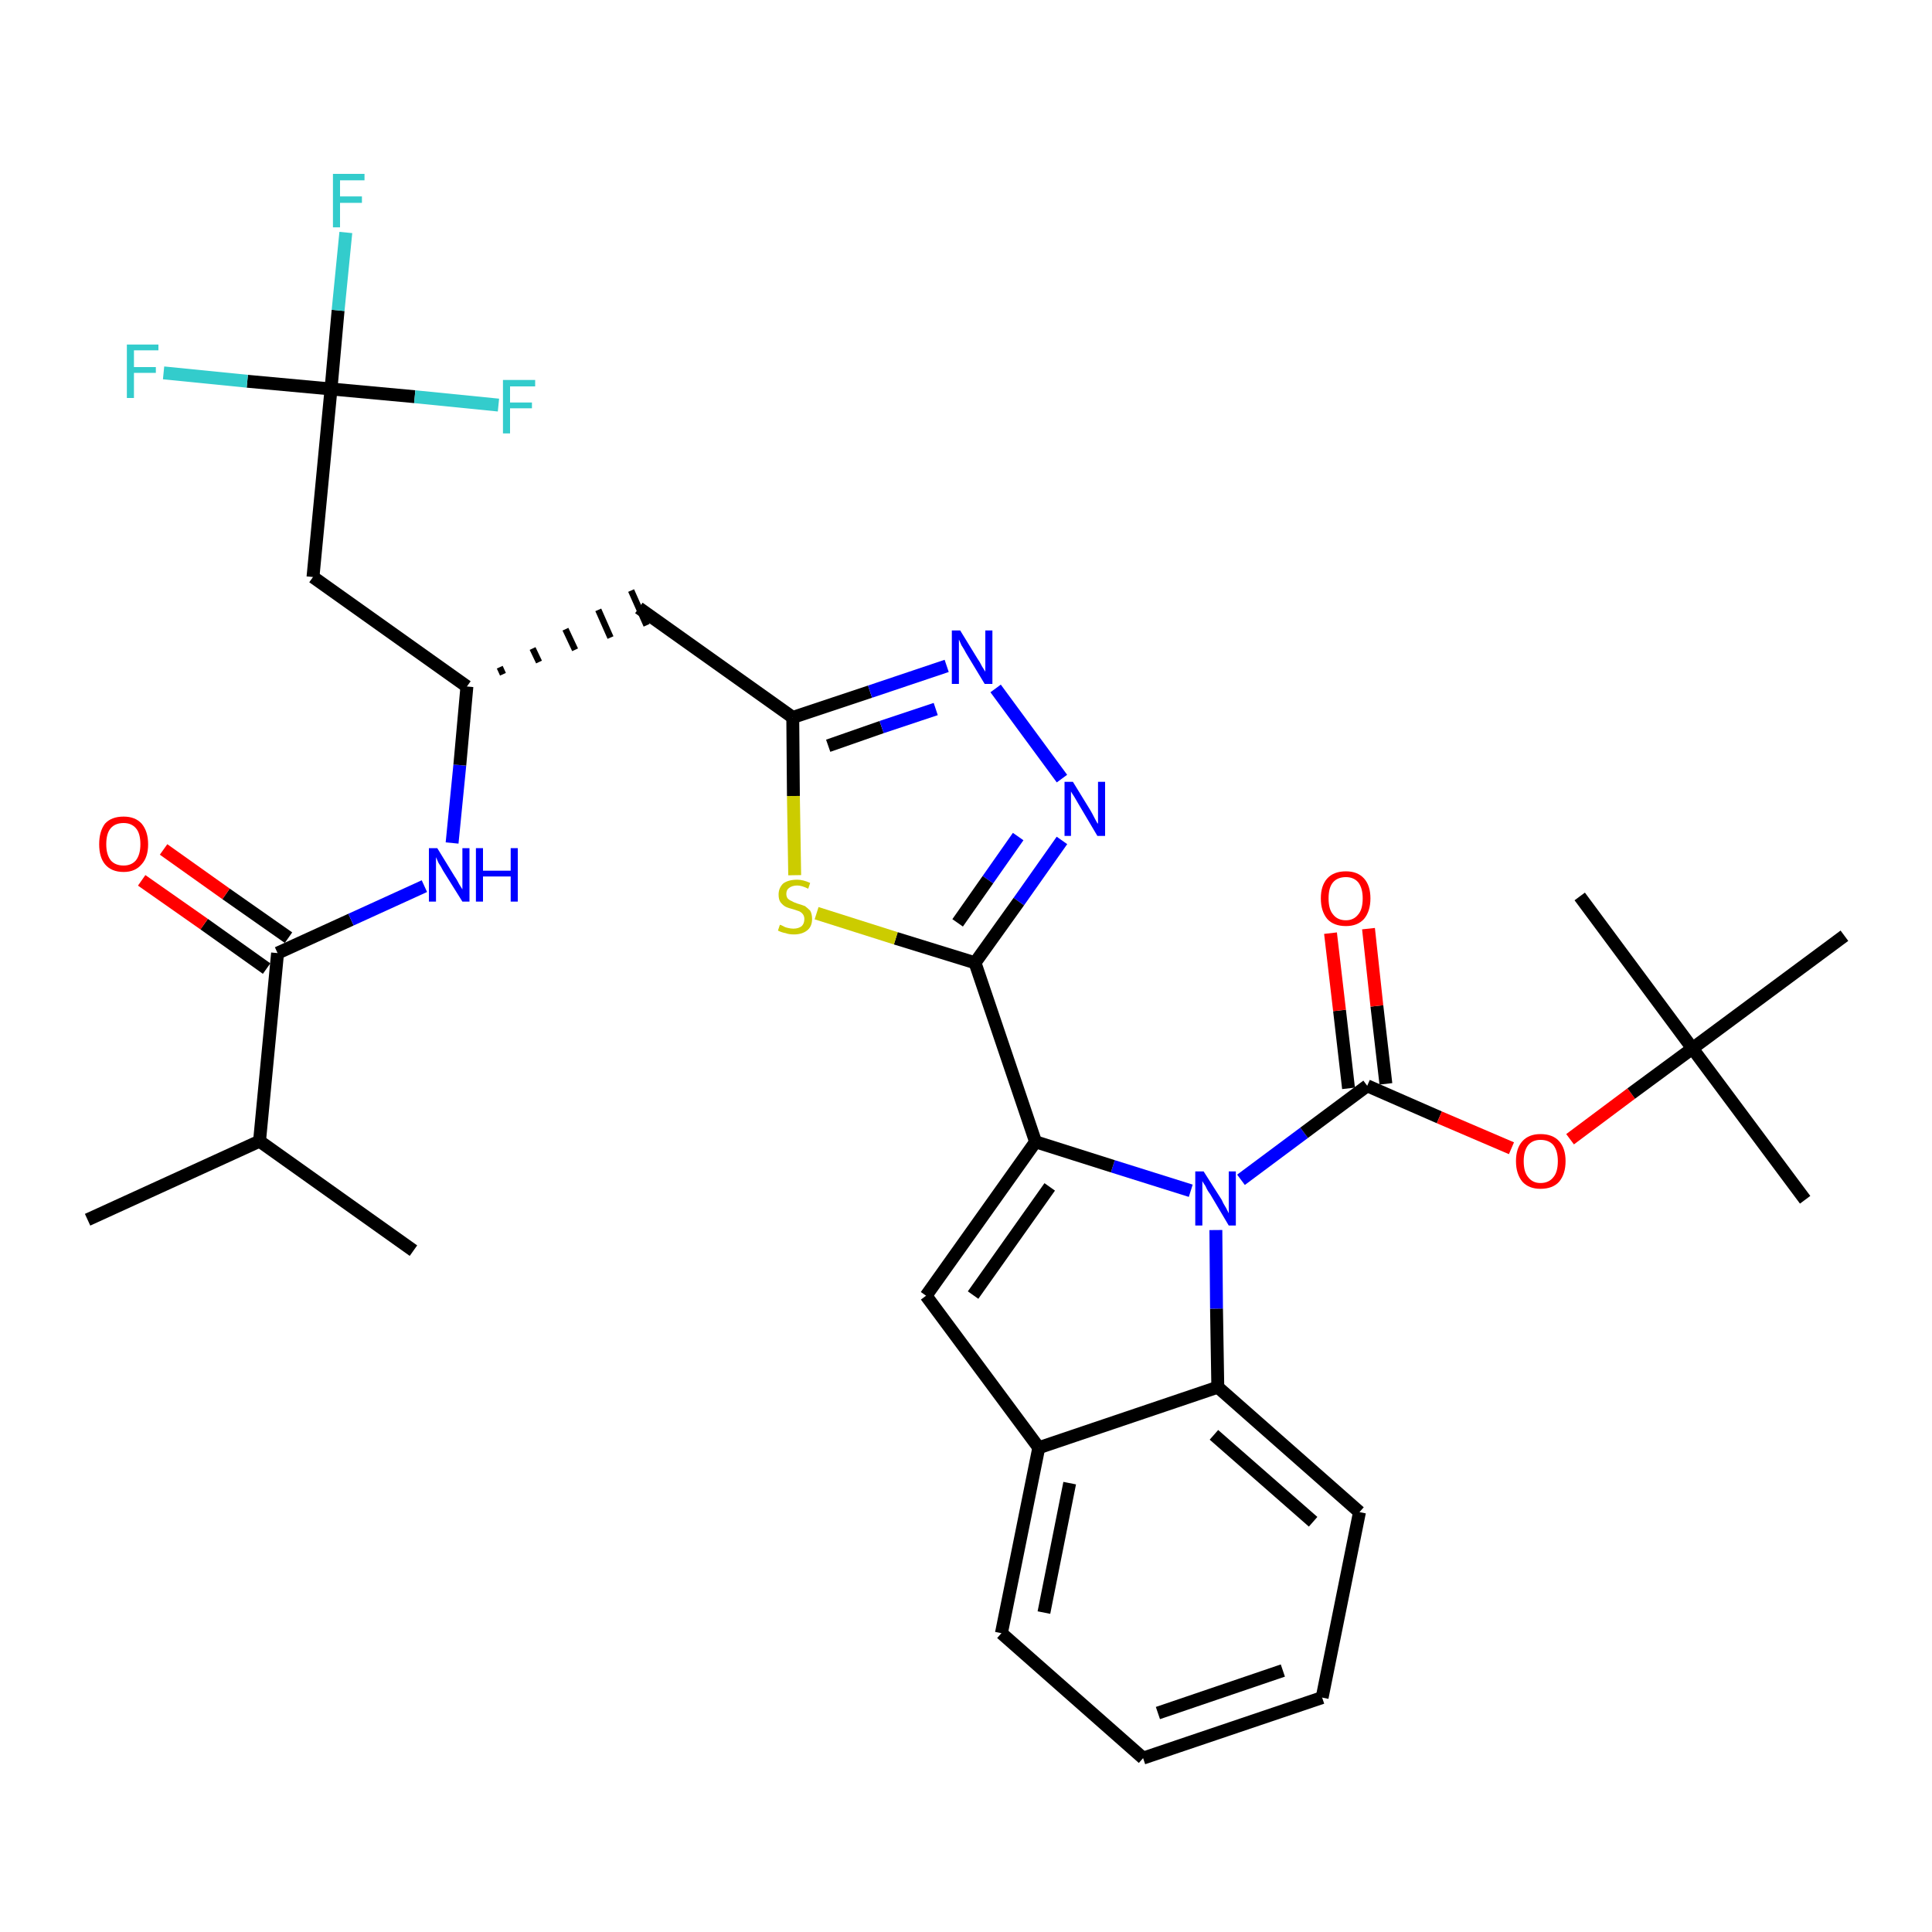 <?xml version='1.0' encoding='iso-8859-1'?>
<svg version='1.1' baseProfile='full'
              xmlns='http://www.w3.org/2000/svg'
                      xmlns:rdkit='http://www.rdkit.org/xml'
                      xmlns:xlink='http://www.w3.org/1999/xlink'
                  xml:space='preserve'
width='300px' height='300px' viewBox='0 0 300 300'>
<!-- END OF HEADER -->
<path class='bond-0 atom-0 atom-1' d='M 13.6,189.4 L 40.3,177.2' style='fill:none;fill-rule:evenodd;stroke:#000000;stroke-width:2.0px;stroke-linecap:butt;stroke-linejoin:miter;stroke-opacity:1' />
<path class='bond-1 atom-1 atom-2' d='M 40.3,177.2 L 64.2,194.2' style='fill:none;fill-rule:evenodd;stroke:#000000;stroke-width:2.0px;stroke-linecap:butt;stroke-linejoin:miter;stroke-opacity:1' />
<path class='bond-2 atom-1 atom-3' d='M 40.3,177.2 L 43.1,148.0' style='fill:none;fill-rule:evenodd;stroke:#000000;stroke-width:2.0px;stroke-linecap:butt;stroke-linejoin:miter;stroke-opacity:1' />
<path class='bond-3 atom-3 atom-4' d='M 44.8,145.6 L 35.1,138.8' style='fill:none;fill-rule:evenodd;stroke:#000000;stroke-width:2.0px;stroke-linecap:butt;stroke-linejoin:miter;stroke-opacity:1' />
<path class='bond-3 atom-3 atom-4' d='M 35.1,138.8 L 25.4,131.9' style='fill:none;fill-rule:evenodd;stroke:#FF0000;stroke-width:2.0px;stroke-linecap:butt;stroke-linejoin:miter;stroke-opacity:1' />
<path class='bond-3 atom-3 atom-4' d='M 41.4,150.4 L 31.7,143.5' style='fill:none;fill-rule:evenodd;stroke:#000000;stroke-width:2.0px;stroke-linecap:butt;stroke-linejoin:miter;stroke-opacity:1' />
<path class='bond-3 atom-3 atom-4' d='M 31.7,143.5 L 22.0,136.7' style='fill:none;fill-rule:evenodd;stroke:#FF0000;stroke-width:2.0px;stroke-linecap:butt;stroke-linejoin:miter;stroke-opacity:1' />
<path class='bond-4 atom-3 atom-5' d='M 43.1,148.0 L 54.5,142.8' style='fill:none;fill-rule:evenodd;stroke:#000000;stroke-width:2.0px;stroke-linecap:butt;stroke-linejoin:miter;stroke-opacity:1' />
<path class='bond-4 atom-3 atom-5' d='M 54.5,142.8 L 65.9,137.6' style='fill:none;fill-rule:evenodd;stroke:#0000FF;stroke-width:2.0px;stroke-linecap:butt;stroke-linejoin:miter;stroke-opacity:1' />
<path class='bond-5 atom-5 atom-6' d='M 70.2,130.9 L 71.4,118.8' style='fill:none;fill-rule:evenodd;stroke:#0000FF;stroke-width:2.0px;stroke-linecap:butt;stroke-linejoin:miter;stroke-opacity:1' />
<path class='bond-5 atom-5 atom-6' d='M 71.4,118.8 L 72.5,106.6' style='fill:none;fill-rule:evenodd;stroke:#000000;stroke-width:2.0px;stroke-linecap:butt;stroke-linejoin:miter;stroke-opacity:1' />
<path class='bond-6 atom-6 atom-7' d='M 78.1,104.7 L 77.6,103.6' style='fill:none;fill-rule:evenodd;stroke:#000000;stroke-width:1.0px;stroke-linecap:butt;stroke-linejoin:miter;stroke-opacity:1' />
<path class='bond-6 atom-6 atom-7' d='M 83.7,102.8 L 82.7,100.7' style='fill:none;fill-rule:evenodd;stroke:#000000;stroke-width:1.0px;stroke-linecap:butt;stroke-linejoin:miter;stroke-opacity:1' />
<path class='bond-6 atom-6 atom-7' d='M 89.3,100.9 L 87.8,97.7' style='fill:none;fill-rule:evenodd;stroke:#000000;stroke-width:1.0px;stroke-linecap:butt;stroke-linejoin:miter;stroke-opacity:1' />
<path class='bond-6 atom-6 atom-7' d='M 94.8,99.0 L 92.9,94.7' style='fill:none;fill-rule:evenodd;stroke:#000000;stroke-width:1.0px;stroke-linecap:butt;stroke-linejoin:miter;stroke-opacity:1' />
<path class='bond-6 atom-6 atom-7' d='M 100.4,97.1 L 98.0,91.7' style='fill:none;fill-rule:evenodd;stroke:#000000;stroke-width:1.0px;stroke-linecap:butt;stroke-linejoin:miter;stroke-opacity:1' />
<path class='bond-28 atom-6 atom-29' d='M 72.5,106.6 L 48.6,89.6' style='fill:none;fill-rule:evenodd;stroke:#000000;stroke-width:2.0px;stroke-linecap:butt;stroke-linejoin:miter;stroke-opacity:1' />
<path class='bond-7 atom-7 atom-8' d='M 99.2,94.4 L 123.1,111.4' style='fill:none;fill-rule:evenodd;stroke:#000000;stroke-width:2.0px;stroke-linecap:butt;stroke-linejoin:miter;stroke-opacity:1' />
<path class='bond-8 atom-8 atom-9' d='M 123.1,111.4 L 135.1,107.4' style='fill:none;fill-rule:evenodd;stroke:#000000;stroke-width:2.0px;stroke-linecap:butt;stroke-linejoin:miter;stroke-opacity:1' />
<path class='bond-8 atom-8 atom-9' d='M 135.1,107.4 L 147.0,103.4' style='fill:none;fill-rule:evenodd;stroke:#0000FF;stroke-width:2.0px;stroke-linecap:butt;stroke-linejoin:miter;stroke-opacity:1' />
<path class='bond-8 atom-8 atom-9' d='M 128.6,115.8 L 136.9,112.9' style='fill:none;fill-rule:evenodd;stroke:#000000;stroke-width:2.0px;stroke-linecap:butt;stroke-linejoin:miter;stroke-opacity:1' />
<path class='bond-8 atom-8 atom-9' d='M 136.9,112.9 L 145.3,110.1' style='fill:none;fill-rule:evenodd;stroke:#0000FF;stroke-width:2.0px;stroke-linecap:butt;stroke-linejoin:miter;stroke-opacity:1' />
<path class='bond-33 atom-28 atom-8' d='M 123.4,135.9 L 123.2,123.6' style='fill:none;fill-rule:evenodd;stroke:#CCCC00;stroke-width:2.0px;stroke-linecap:butt;stroke-linejoin:miter;stroke-opacity:1' />
<path class='bond-33 atom-28 atom-8' d='M 123.2,123.6 L 123.1,111.4' style='fill:none;fill-rule:evenodd;stroke:#000000;stroke-width:2.0px;stroke-linecap:butt;stroke-linejoin:miter;stroke-opacity:1' />
<path class='bond-9 atom-9 atom-10' d='M 154.6,106.9 L 164.9,120.9' style='fill:none;fill-rule:evenodd;stroke:#0000FF;stroke-width:2.0px;stroke-linecap:butt;stroke-linejoin:miter;stroke-opacity:1' />
<path class='bond-10 atom-10 atom-11' d='M 164.9,130.5 L 158.2,140.0' style='fill:none;fill-rule:evenodd;stroke:#0000FF;stroke-width:2.0px;stroke-linecap:butt;stroke-linejoin:miter;stroke-opacity:1' />
<path class='bond-10 atom-10 atom-11' d='M 158.2,140.0 L 151.4,149.5' style='fill:none;fill-rule:evenodd;stroke:#000000;stroke-width:2.0px;stroke-linecap:butt;stroke-linejoin:miter;stroke-opacity:1' />
<path class='bond-10 atom-10 atom-11' d='M 158.1,129.9 L 153.4,136.6' style='fill:none;fill-rule:evenodd;stroke:#0000FF;stroke-width:2.0px;stroke-linecap:butt;stroke-linejoin:miter;stroke-opacity:1' />
<path class='bond-10 atom-10 atom-11' d='M 153.4,136.6 L 148.7,143.3' style='fill:none;fill-rule:evenodd;stroke:#000000;stroke-width:2.0px;stroke-linecap:butt;stroke-linejoin:miter;stroke-opacity:1' />
<path class='bond-11 atom-11 atom-12' d='M 151.4,149.5 L 160.8,177.3' style='fill:none;fill-rule:evenodd;stroke:#000000;stroke-width:2.0px;stroke-linecap:butt;stroke-linejoin:miter;stroke-opacity:1' />
<path class='bond-27 atom-11 atom-28' d='M 151.4,149.5 L 139.1,145.7' style='fill:none;fill-rule:evenodd;stroke:#000000;stroke-width:2.0px;stroke-linecap:butt;stroke-linejoin:miter;stroke-opacity:1' />
<path class='bond-27 atom-11 atom-28' d='M 139.1,145.7 L 126.8,141.8' style='fill:none;fill-rule:evenodd;stroke:#CCCC00;stroke-width:2.0px;stroke-linecap:butt;stroke-linejoin:miter;stroke-opacity:1' />
<path class='bond-12 atom-12 atom-13' d='M 160.8,177.3 L 143.8,201.2' style='fill:none;fill-rule:evenodd;stroke:#000000;stroke-width:2.0px;stroke-linecap:butt;stroke-linejoin:miter;stroke-opacity:1' />
<path class='bond-12 atom-12 atom-13' d='M 163.0,184.3 L 151.1,201.1' style='fill:none;fill-rule:evenodd;stroke:#000000;stroke-width:2.0px;stroke-linecap:butt;stroke-linejoin:miter;stroke-opacity:1' />
<path class='bond-34 atom-20 atom-12' d='M 184.9,184.9 L 172.8,181.1' style='fill:none;fill-rule:evenodd;stroke:#0000FF;stroke-width:2.0px;stroke-linecap:butt;stroke-linejoin:miter;stroke-opacity:1' />
<path class='bond-34 atom-20 atom-12' d='M 172.8,181.1 L 160.8,177.3' style='fill:none;fill-rule:evenodd;stroke:#000000;stroke-width:2.0px;stroke-linecap:butt;stroke-linejoin:miter;stroke-opacity:1' />
<path class='bond-13 atom-13 atom-14' d='M 143.8,201.2 L 161.3,224.8' style='fill:none;fill-rule:evenodd;stroke:#000000;stroke-width:2.0px;stroke-linecap:butt;stroke-linejoin:miter;stroke-opacity:1' />
<path class='bond-14 atom-14 atom-15' d='M 161.3,224.8 L 155.5,253.6' style='fill:none;fill-rule:evenodd;stroke:#000000;stroke-width:2.0px;stroke-linecap:butt;stroke-linejoin:miter;stroke-opacity:1' />
<path class='bond-14 atom-14 atom-15' d='M 166.1,230.3 L 162.1,250.4' style='fill:none;fill-rule:evenodd;stroke:#000000;stroke-width:2.0px;stroke-linecap:butt;stroke-linejoin:miter;stroke-opacity:1' />
<path class='bond-35 atom-19 atom-14' d='M 189.1,215.4 L 161.3,224.8' style='fill:none;fill-rule:evenodd;stroke:#000000;stroke-width:2.0px;stroke-linecap:butt;stroke-linejoin:miter;stroke-opacity:1' />
<path class='bond-15 atom-15 atom-16' d='M 155.5,253.6 L 177.5,273.0' style='fill:none;fill-rule:evenodd;stroke:#000000;stroke-width:2.0px;stroke-linecap:butt;stroke-linejoin:miter;stroke-opacity:1' />
<path class='bond-16 atom-16 atom-17' d='M 177.5,273.0 L 205.3,263.6' style='fill:none;fill-rule:evenodd;stroke:#000000;stroke-width:2.0px;stroke-linecap:butt;stroke-linejoin:miter;stroke-opacity:1' />
<path class='bond-16 atom-16 atom-17' d='M 179.8,266.0 L 199.2,259.4' style='fill:none;fill-rule:evenodd;stroke:#000000;stroke-width:2.0px;stroke-linecap:butt;stroke-linejoin:miter;stroke-opacity:1' />
<path class='bond-17 atom-17 atom-18' d='M 205.3,263.6 L 211.1,234.8' style='fill:none;fill-rule:evenodd;stroke:#000000;stroke-width:2.0px;stroke-linecap:butt;stroke-linejoin:miter;stroke-opacity:1' />
<path class='bond-18 atom-18 atom-19' d='M 211.1,234.8 L 189.1,215.4' style='fill:none;fill-rule:evenodd;stroke:#000000;stroke-width:2.0px;stroke-linecap:butt;stroke-linejoin:miter;stroke-opacity:1' />
<path class='bond-18 atom-18 atom-19' d='M 203.9,236.3 L 188.5,222.8' style='fill:none;fill-rule:evenodd;stroke:#000000;stroke-width:2.0px;stroke-linecap:butt;stroke-linejoin:miter;stroke-opacity:1' />
<path class='bond-19 atom-19 atom-20' d='M 189.1,215.4 L 188.9,203.2' style='fill:none;fill-rule:evenodd;stroke:#000000;stroke-width:2.0px;stroke-linecap:butt;stroke-linejoin:miter;stroke-opacity:1' />
<path class='bond-19 atom-19 atom-20' d='M 188.9,203.2 L 188.8,191.0' style='fill:none;fill-rule:evenodd;stroke:#0000FF;stroke-width:2.0px;stroke-linecap:butt;stroke-linejoin:miter;stroke-opacity:1' />
<path class='bond-20 atom-20 atom-21' d='M 192.7,183.2 L 202.5,175.9' style='fill:none;fill-rule:evenodd;stroke:#0000FF;stroke-width:2.0px;stroke-linecap:butt;stroke-linejoin:miter;stroke-opacity:1' />
<path class='bond-20 atom-20 atom-21' d='M 202.5,175.9 L 212.3,168.6' style='fill:none;fill-rule:evenodd;stroke:#000000;stroke-width:2.0px;stroke-linecap:butt;stroke-linejoin:miter;stroke-opacity:1' />
<path class='bond-21 atom-21 atom-22' d='M 215.2,168.3 L 213.8,156.2' style='fill:none;fill-rule:evenodd;stroke:#000000;stroke-width:2.0px;stroke-linecap:butt;stroke-linejoin:miter;stroke-opacity:1' />
<path class='bond-21 atom-21 atom-22' d='M 213.8,156.2 L 212.5,144.2' style='fill:none;fill-rule:evenodd;stroke:#FF0000;stroke-width:2.0px;stroke-linecap:butt;stroke-linejoin:miter;stroke-opacity:1' />
<path class='bond-21 atom-21 atom-22' d='M 209.4,169.0 L 208.0,156.9' style='fill:none;fill-rule:evenodd;stroke:#000000;stroke-width:2.0px;stroke-linecap:butt;stroke-linejoin:miter;stroke-opacity:1' />
<path class='bond-21 atom-21 atom-22' d='M 208.0,156.9 L 206.6,144.9' style='fill:none;fill-rule:evenodd;stroke:#FF0000;stroke-width:2.0px;stroke-linecap:butt;stroke-linejoin:miter;stroke-opacity:1' />
<path class='bond-22 atom-21 atom-23' d='M 212.3,168.6 L 223.5,173.5' style='fill:none;fill-rule:evenodd;stroke:#000000;stroke-width:2.0px;stroke-linecap:butt;stroke-linejoin:miter;stroke-opacity:1' />
<path class='bond-22 atom-21 atom-23' d='M 223.5,173.5 L 234.7,178.3' style='fill:none;fill-rule:evenodd;stroke:#FF0000;stroke-width:2.0px;stroke-linecap:butt;stroke-linejoin:miter;stroke-opacity:1' />
<path class='bond-23 atom-23 atom-24' d='M 243.8,176.9 L 253.3,169.8' style='fill:none;fill-rule:evenodd;stroke:#FF0000;stroke-width:2.0px;stroke-linecap:butt;stroke-linejoin:miter;stroke-opacity:1' />
<path class='bond-23 atom-23 atom-24' d='M 253.3,169.8 L 262.8,162.8' style='fill:none;fill-rule:evenodd;stroke:#000000;stroke-width:2.0px;stroke-linecap:butt;stroke-linejoin:miter;stroke-opacity:1' />
<path class='bond-24 atom-24 atom-25' d='M 262.8,162.8 L 280.3,186.3' style='fill:none;fill-rule:evenodd;stroke:#000000;stroke-width:2.0px;stroke-linecap:butt;stroke-linejoin:miter;stroke-opacity:1' />
<path class='bond-25 atom-24 atom-26' d='M 262.8,162.8 L 245.3,139.2' style='fill:none;fill-rule:evenodd;stroke:#000000;stroke-width:2.0px;stroke-linecap:butt;stroke-linejoin:miter;stroke-opacity:1' />
<path class='bond-26 atom-24 atom-27' d='M 262.8,162.8 L 286.4,145.3' style='fill:none;fill-rule:evenodd;stroke:#000000;stroke-width:2.0px;stroke-linecap:butt;stroke-linejoin:miter;stroke-opacity:1' />
<path class='bond-29 atom-29 atom-30' d='M 48.6,89.6 L 51.4,60.4' style='fill:none;fill-rule:evenodd;stroke:#000000;stroke-width:2.0px;stroke-linecap:butt;stroke-linejoin:miter;stroke-opacity:1' />
<path class='bond-30 atom-30 atom-31' d='M 51.4,60.4 L 52.5,48.2' style='fill:none;fill-rule:evenodd;stroke:#000000;stroke-width:2.0px;stroke-linecap:butt;stroke-linejoin:miter;stroke-opacity:1' />
<path class='bond-30 atom-30 atom-31' d='M 52.5,48.2 L 53.7,36.1' style='fill:none;fill-rule:evenodd;stroke:#33CCCC;stroke-width:2.0px;stroke-linecap:butt;stroke-linejoin:miter;stroke-opacity:1' />
<path class='bond-31 atom-30 atom-32' d='M 51.4,60.4 L 38.4,59.2' style='fill:none;fill-rule:evenodd;stroke:#000000;stroke-width:2.0px;stroke-linecap:butt;stroke-linejoin:miter;stroke-opacity:1' />
<path class='bond-31 atom-30 atom-32' d='M 38.4,59.2 L 25.4,57.9' style='fill:none;fill-rule:evenodd;stroke:#33CCCC;stroke-width:2.0px;stroke-linecap:butt;stroke-linejoin:miter;stroke-opacity:1' />
<path class='bond-32 atom-30 atom-33' d='M 51.4,60.4 L 64.4,61.6' style='fill:none;fill-rule:evenodd;stroke:#000000;stroke-width:2.0px;stroke-linecap:butt;stroke-linejoin:miter;stroke-opacity:1' />
<path class='bond-32 atom-30 atom-33' d='M 64.4,61.6 L 77.4,62.9' style='fill:none;fill-rule:evenodd;stroke:#33CCCC;stroke-width:2.0px;stroke-linecap:butt;stroke-linejoin:miter;stroke-opacity:1' />
<path  class='atom-4' d='M 15.4 131.1
Q 15.4 129.1, 16.3 127.9
Q 17.3 126.8, 19.2 126.8
Q 21.0 126.8, 22.0 127.9
Q 23.0 129.1, 23.0 131.1
Q 23.0 133.1, 22.0 134.2
Q 21.0 135.4, 19.2 135.4
Q 17.3 135.4, 16.3 134.2
Q 15.4 133.1, 15.4 131.1
M 19.2 134.4
Q 20.4 134.4, 21.1 133.6
Q 21.8 132.7, 21.8 131.1
Q 21.8 129.4, 21.1 128.6
Q 20.4 127.8, 19.2 127.8
Q 17.9 127.8, 17.2 128.6
Q 16.5 129.4, 16.5 131.1
Q 16.5 132.7, 17.2 133.6
Q 17.9 134.4, 19.2 134.4
' fill='#FF0000'/>
<path  class='atom-5' d='M 67.9 131.7
L 70.6 136.1
Q 70.9 136.5, 71.3 137.3
Q 71.8 138.1, 71.8 138.1
L 71.8 131.7
L 72.9 131.7
L 72.9 140.0
L 71.8 140.0
L 68.8 135.2
Q 68.5 134.6, 68.1 134.0
Q 67.8 133.3, 67.7 133.1
L 67.7 140.0
L 66.6 140.0
L 66.6 131.7
L 67.9 131.7
' fill='#0000FF'/>
<path  class='atom-5' d='M 73.9 131.7
L 75.0 131.7
L 75.0 135.2
L 79.3 135.2
L 79.3 131.7
L 80.4 131.7
L 80.4 140.0
L 79.3 140.0
L 79.3 136.1
L 75.0 136.1
L 75.0 140.0
L 73.9 140.0
L 73.9 131.7
' fill='#0000FF'/>
<path  class='atom-9' d='M 149.1 97.9
L 151.8 102.3
Q 152.1 102.7, 152.5 103.5
Q 153.0 104.3, 153.0 104.3
L 153.0 97.9
L 154.1 97.9
L 154.1 106.2
L 152.9 106.2
L 150.0 101.4
Q 149.7 100.8, 149.3 100.2
Q 149.0 99.5, 148.9 99.3
L 148.9 106.2
L 147.8 106.2
L 147.8 97.9
L 149.1 97.9
' fill='#0000FF'/>
<path  class='atom-10' d='M 166.6 121.4
L 169.3 125.8
Q 169.6 126.3, 170.0 127.1
Q 170.4 127.9, 170.5 127.9
L 170.5 121.4
L 171.6 121.4
L 171.6 129.8
L 170.4 129.8
L 167.5 124.9
Q 167.2 124.4, 166.8 123.7
Q 166.4 123.1, 166.3 122.9
L 166.3 129.8
L 165.3 129.8
L 165.3 121.4
L 166.6 121.4
' fill='#0000FF'/>
<path  class='atom-20' d='M 186.9 181.9
L 189.7 186.3
Q 189.9 186.8, 190.4 187.6
Q 190.8 188.4, 190.8 188.4
L 190.8 181.9
L 191.9 181.9
L 191.9 190.3
L 190.8 190.3
L 187.9 185.4
Q 187.5 184.9, 187.2 184.2
Q 186.8 183.6, 186.7 183.4
L 186.7 190.3
L 185.6 190.3
L 185.6 181.9
L 186.9 181.9
' fill='#0000FF'/>
<path  class='atom-22' d='M 205.1 139.5
Q 205.1 137.5, 206.1 136.4
Q 207.1 135.3, 209.0 135.3
Q 210.8 135.3, 211.8 136.4
Q 212.8 137.5, 212.8 139.5
Q 212.8 141.5, 211.8 142.7
Q 210.8 143.8, 209.0 143.8
Q 207.1 143.8, 206.1 142.7
Q 205.1 141.5, 205.1 139.5
M 209.0 142.9
Q 210.2 142.9, 210.9 142.0
Q 211.6 141.2, 211.6 139.5
Q 211.6 137.9, 210.9 137.0
Q 210.2 136.2, 209.0 136.2
Q 207.7 136.2, 207.0 137.0
Q 206.3 137.8, 206.3 139.5
Q 206.3 141.2, 207.0 142.0
Q 207.7 142.9, 209.0 142.9
' fill='#FF0000'/>
<path  class='atom-23' d='M 235.4 180.3
Q 235.4 178.3, 236.4 177.2
Q 237.4 176.1, 239.2 176.1
Q 241.1 176.1, 242.1 177.2
Q 243.1 178.3, 243.1 180.3
Q 243.1 182.3, 242.1 183.5
Q 241.1 184.6, 239.2 184.6
Q 237.4 184.6, 236.4 183.5
Q 235.4 182.3, 235.4 180.3
M 239.2 183.7
Q 240.5 183.7, 241.2 182.8
Q 241.9 182.0, 241.9 180.3
Q 241.9 178.7, 241.2 177.8
Q 240.5 177.0, 239.2 177.0
Q 238.0 177.0, 237.3 177.8
Q 236.6 178.7, 236.6 180.3
Q 236.6 182.0, 237.3 182.8
Q 238.0 183.7, 239.2 183.7
' fill='#FF0000'/>
<path  class='atom-28' d='M 121.1 143.6
Q 121.2 143.6, 121.6 143.8
Q 121.9 144.0, 122.4 144.1
Q 122.8 144.2, 123.2 144.2
Q 124.0 144.2, 124.5 143.8
Q 124.9 143.4, 124.9 142.7
Q 124.9 142.3, 124.7 142.0
Q 124.5 141.7, 124.1 141.5
Q 123.8 141.4, 123.2 141.2
Q 122.4 141.0, 122.0 140.8
Q 121.6 140.6, 121.2 140.1
Q 120.9 139.7, 120.9 138.9
Q 120.9 137.9, 121.6 137.2
Q 122.4 136.6, 123.8 136.6
Q 124.7 136.6, 125.8 137.1
L 125.5 138.0
Q 124.5 137.5, 123.8 137.5
Q 123.0 137.5, 122.5 137.9
Q 122.1 138.2, 122.1 138.8
Q 122.1 139.2, 122.3 139.5
Q 122.6 139.8, 122.9 139.9
Q 123.2 140.1, 123.8 140.3
Q 124.5 140.5, 125.0 140.7
Q 125.4 141.0, 125.8 141.4
Q 126.1 141.9, 126.1 142.7
Q 126.1 143.9, 125.3 144.5
Q 124.5 145.1, 123.3 145.1
Q 122.5 145.1, 122.0 144.9
Q 121.4 144.8, 120.8 144.5
L 121.1 143.6
' fill='#CCCC00'/>
<path  class='atom-31' d='M 51.7 27.0
L 56.6 27.0
L 56.6 28.0
L 52.8 28.0
L 52.8 30.5
L 56.2 30.5
L 56.2 31.5
L 52.8 31.5
L 52.8 35.3
L 51.7 35.3
L 51.7 27.0
' fill='#33CCCC'/>
<path  class='atom-32' d='M 19.7 53.5
L 24.6 53.5
L 24.6 54.4
L 20.8 54.4
L 20.8 57.0
L 24.2 57.0
L 24.2 57.9
L 20.8 57.9
L 20.8 61.8
L 19.7 61.8
L 19.7 53.5
' fill='#33CCCC'/>
<path  class='atom-33' d='M 78.1 59.0
L 83.1 59.0
L 83.1 60.0
L 79.2 60.0
L 79.2 62.5
L 82.6 62.5
L 82.6 63.4
L 79.2 63.4
L 79.2 67.3
L 78.1 67.3
L 78.1 59.0
' fill='#33CCCC'/>
</svg>
